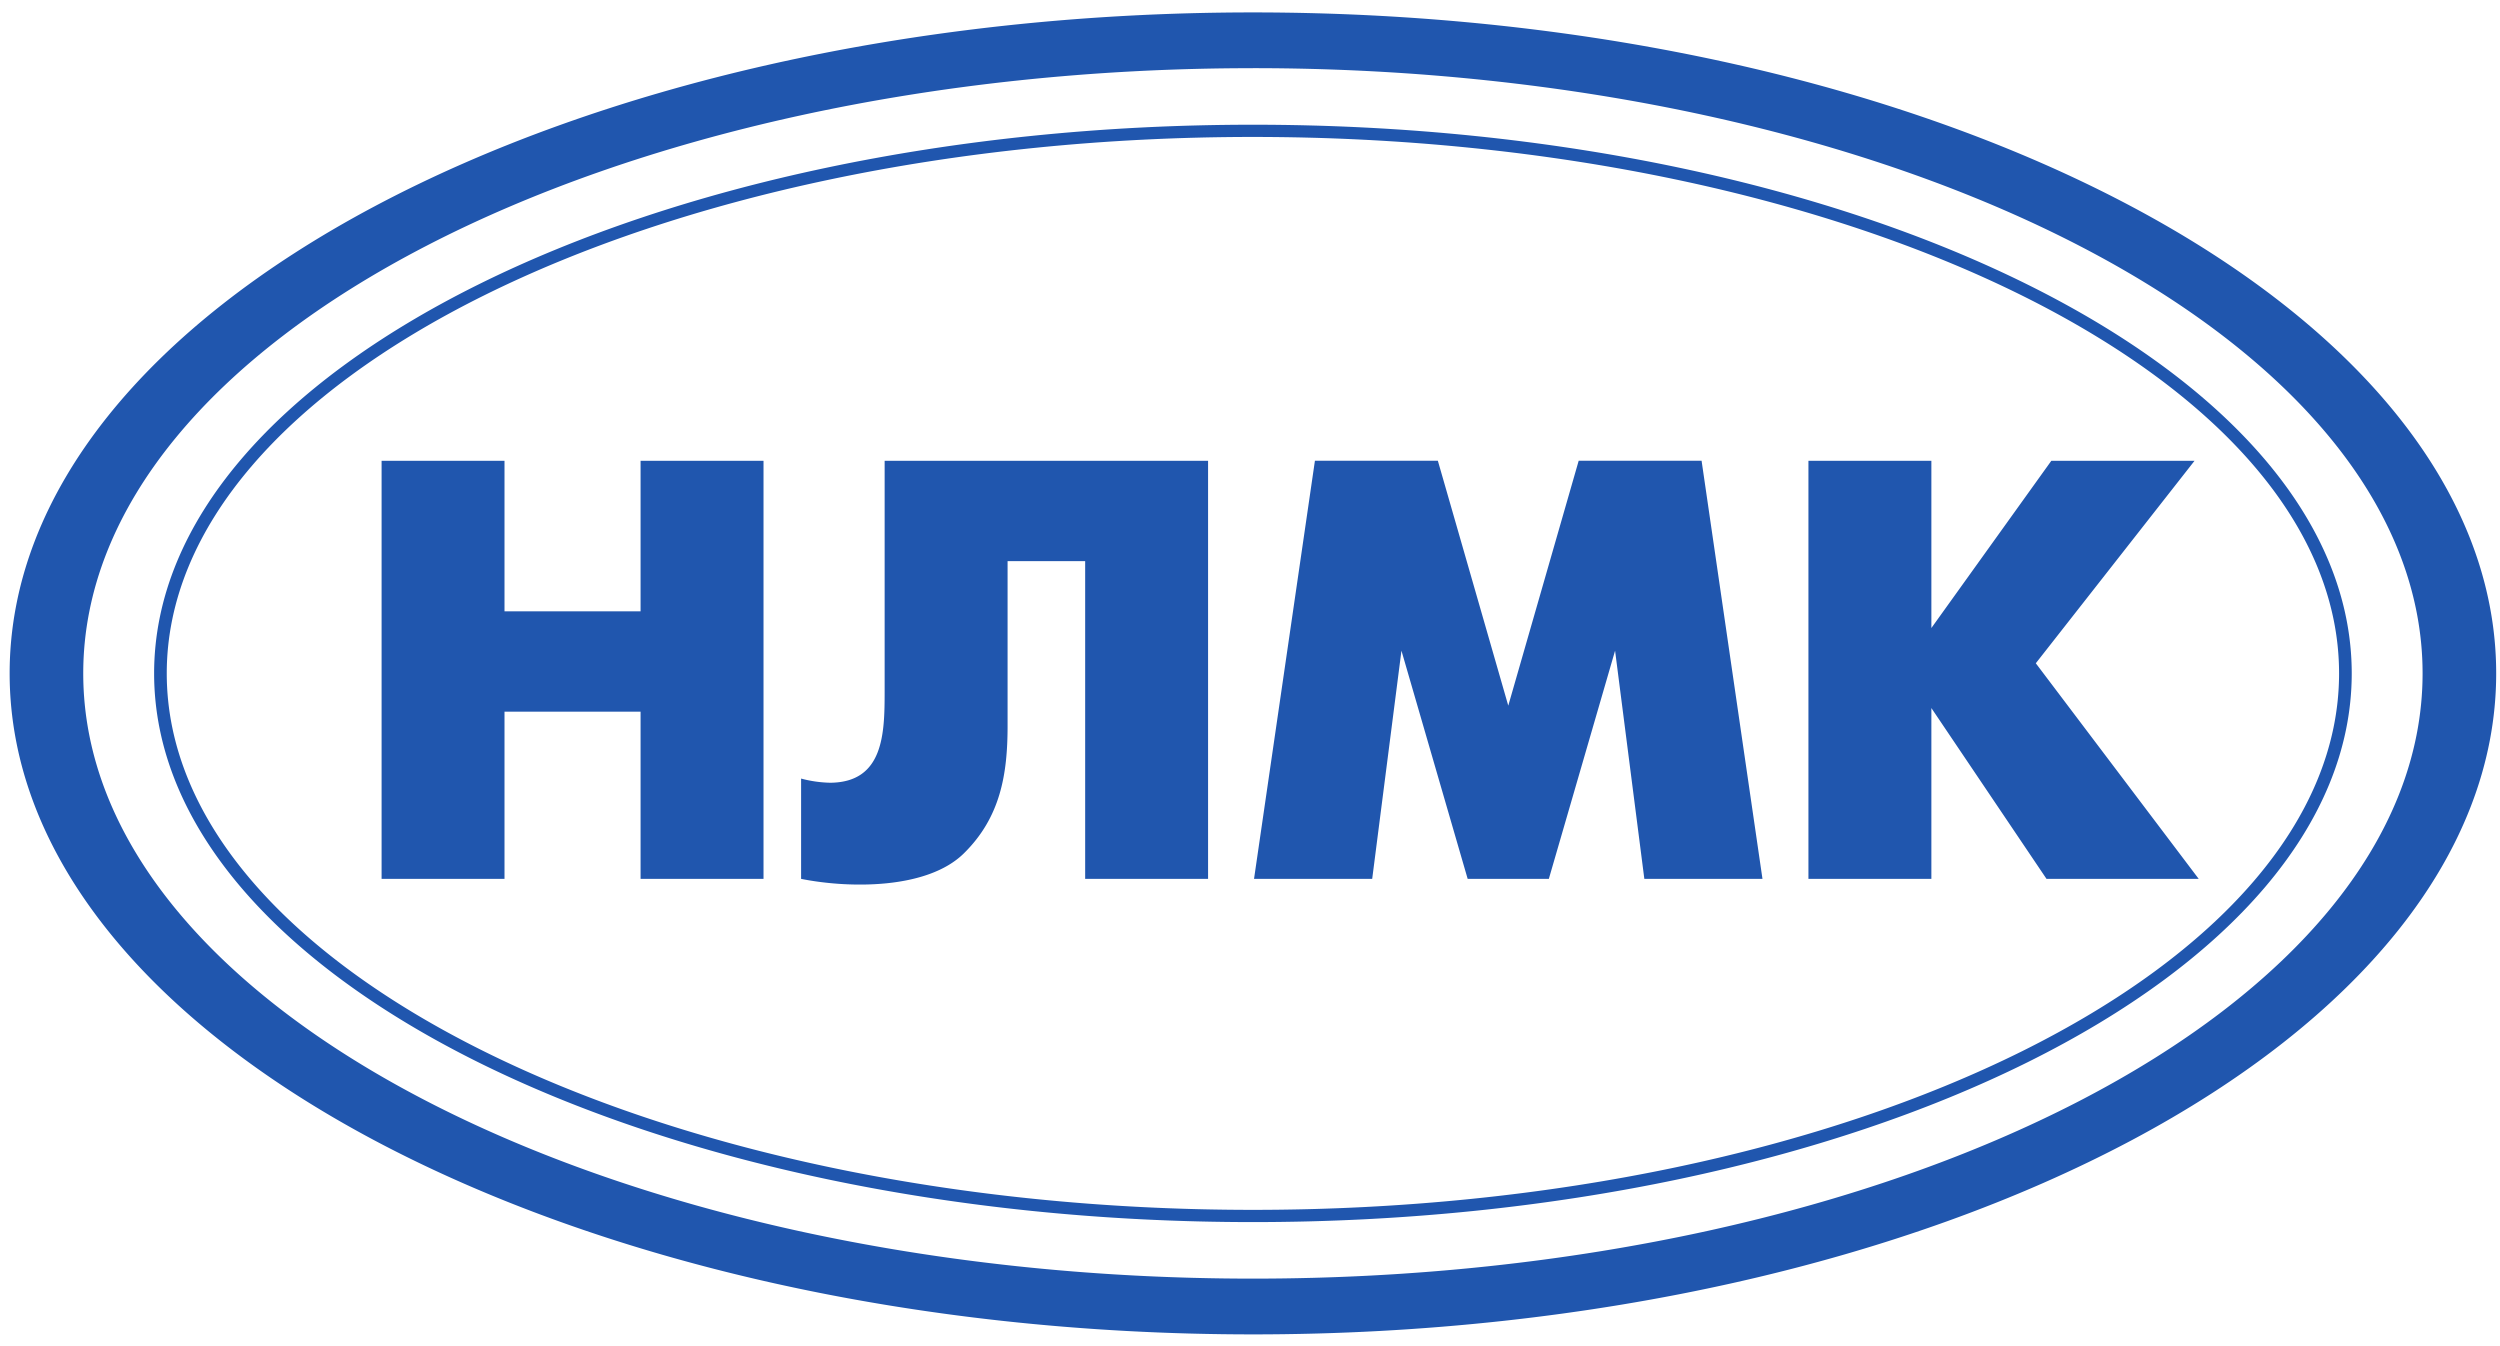 <svg width="91" height="49" viewBox="0 0 91 49" fill="none" xmlns="http://www.w3.org/2000/svg"><path fill-rule="evenodd" clip-rule="evenodd" d="M45.606 4.985c-10.914 0-20.819 2.209-27.992 5.771C10.488 14.295 6.07 19.164 6.07 24.512c0 5.348 4.418 10.217 11.544 13.755 7.173 3.563 17.078 5.772 27.992 5.772 10.915 0 20.82-2.209 27.993-5.772 7.126-3.539 11.543-8.407 11.543-13.755.001-5.348-4.417-10.217-11.543-13.756-7.174-3.562-17.078-5.771-27.993-5.771zm0-.445c10.989 0 20.968 2.227 28.201 5.82 7.281 3.616 11.796 8.623 11.796 14.152 0 5.53-4.514 10.536-11.796 14.152-7.233 3.592-17.212 5.82-28.2 5.82-10.99 0-20.968-2.228-28.202-5.82C10.124 35.048 5.61 30.041 5.61 24.512c0-5.53 4.515-10.536 11.796-14.152 7.234-3.593 17.213-5.82 28.201-5.82zm20.221 27.45V16.773h4.475v6.087l4.366-6.087h5.213l-5.778 7.37 5.93 7.848h-5.54l-4.191-6.218v6.218h-4.475zm-20.18 0l2.216-15.218h4.475l2.563 8.914 2.563-8.914h4.474l2.216 15.218h-4.3l-1.065-8.305-2.411 8.305h-2.955l-2.41-8.305-1.065 8.305h-4.3zm-1.673-15.218V31.99H39.5V20.425h-2.824v6c0 1.764-.26 3.33-1.596 4.642-1.333 1.308-4.167 1.275-5.92.924V28.34a4.44 4.44 0 001.065.152c1.942-.019 1.976-1.79 1.976-3.326v-8.392h11.773zM13.89 31.991V16.773h4.474v5.479h4.953v-5.479h4.475v15.218h-4.475v-6.087h-4.953v6.087H13.89zm31.717-29.51c23.45 0 42.575 9.897 42.575 22.03 0 12.134-19.126 22.031-42.575 22.031-23.45 0-42.577-9.896-42.577-22.03s19.126-22.03 42.577-22.03zm0-2.029c24.925 0 45.254 10.808 45.254 24.06 0 13.251-20.33 24.06-45.255 24.06C20.68 48.571.351 37.762.351 24.511S20.681.452 45.606.452z" fill="#2056AE"/></svg>